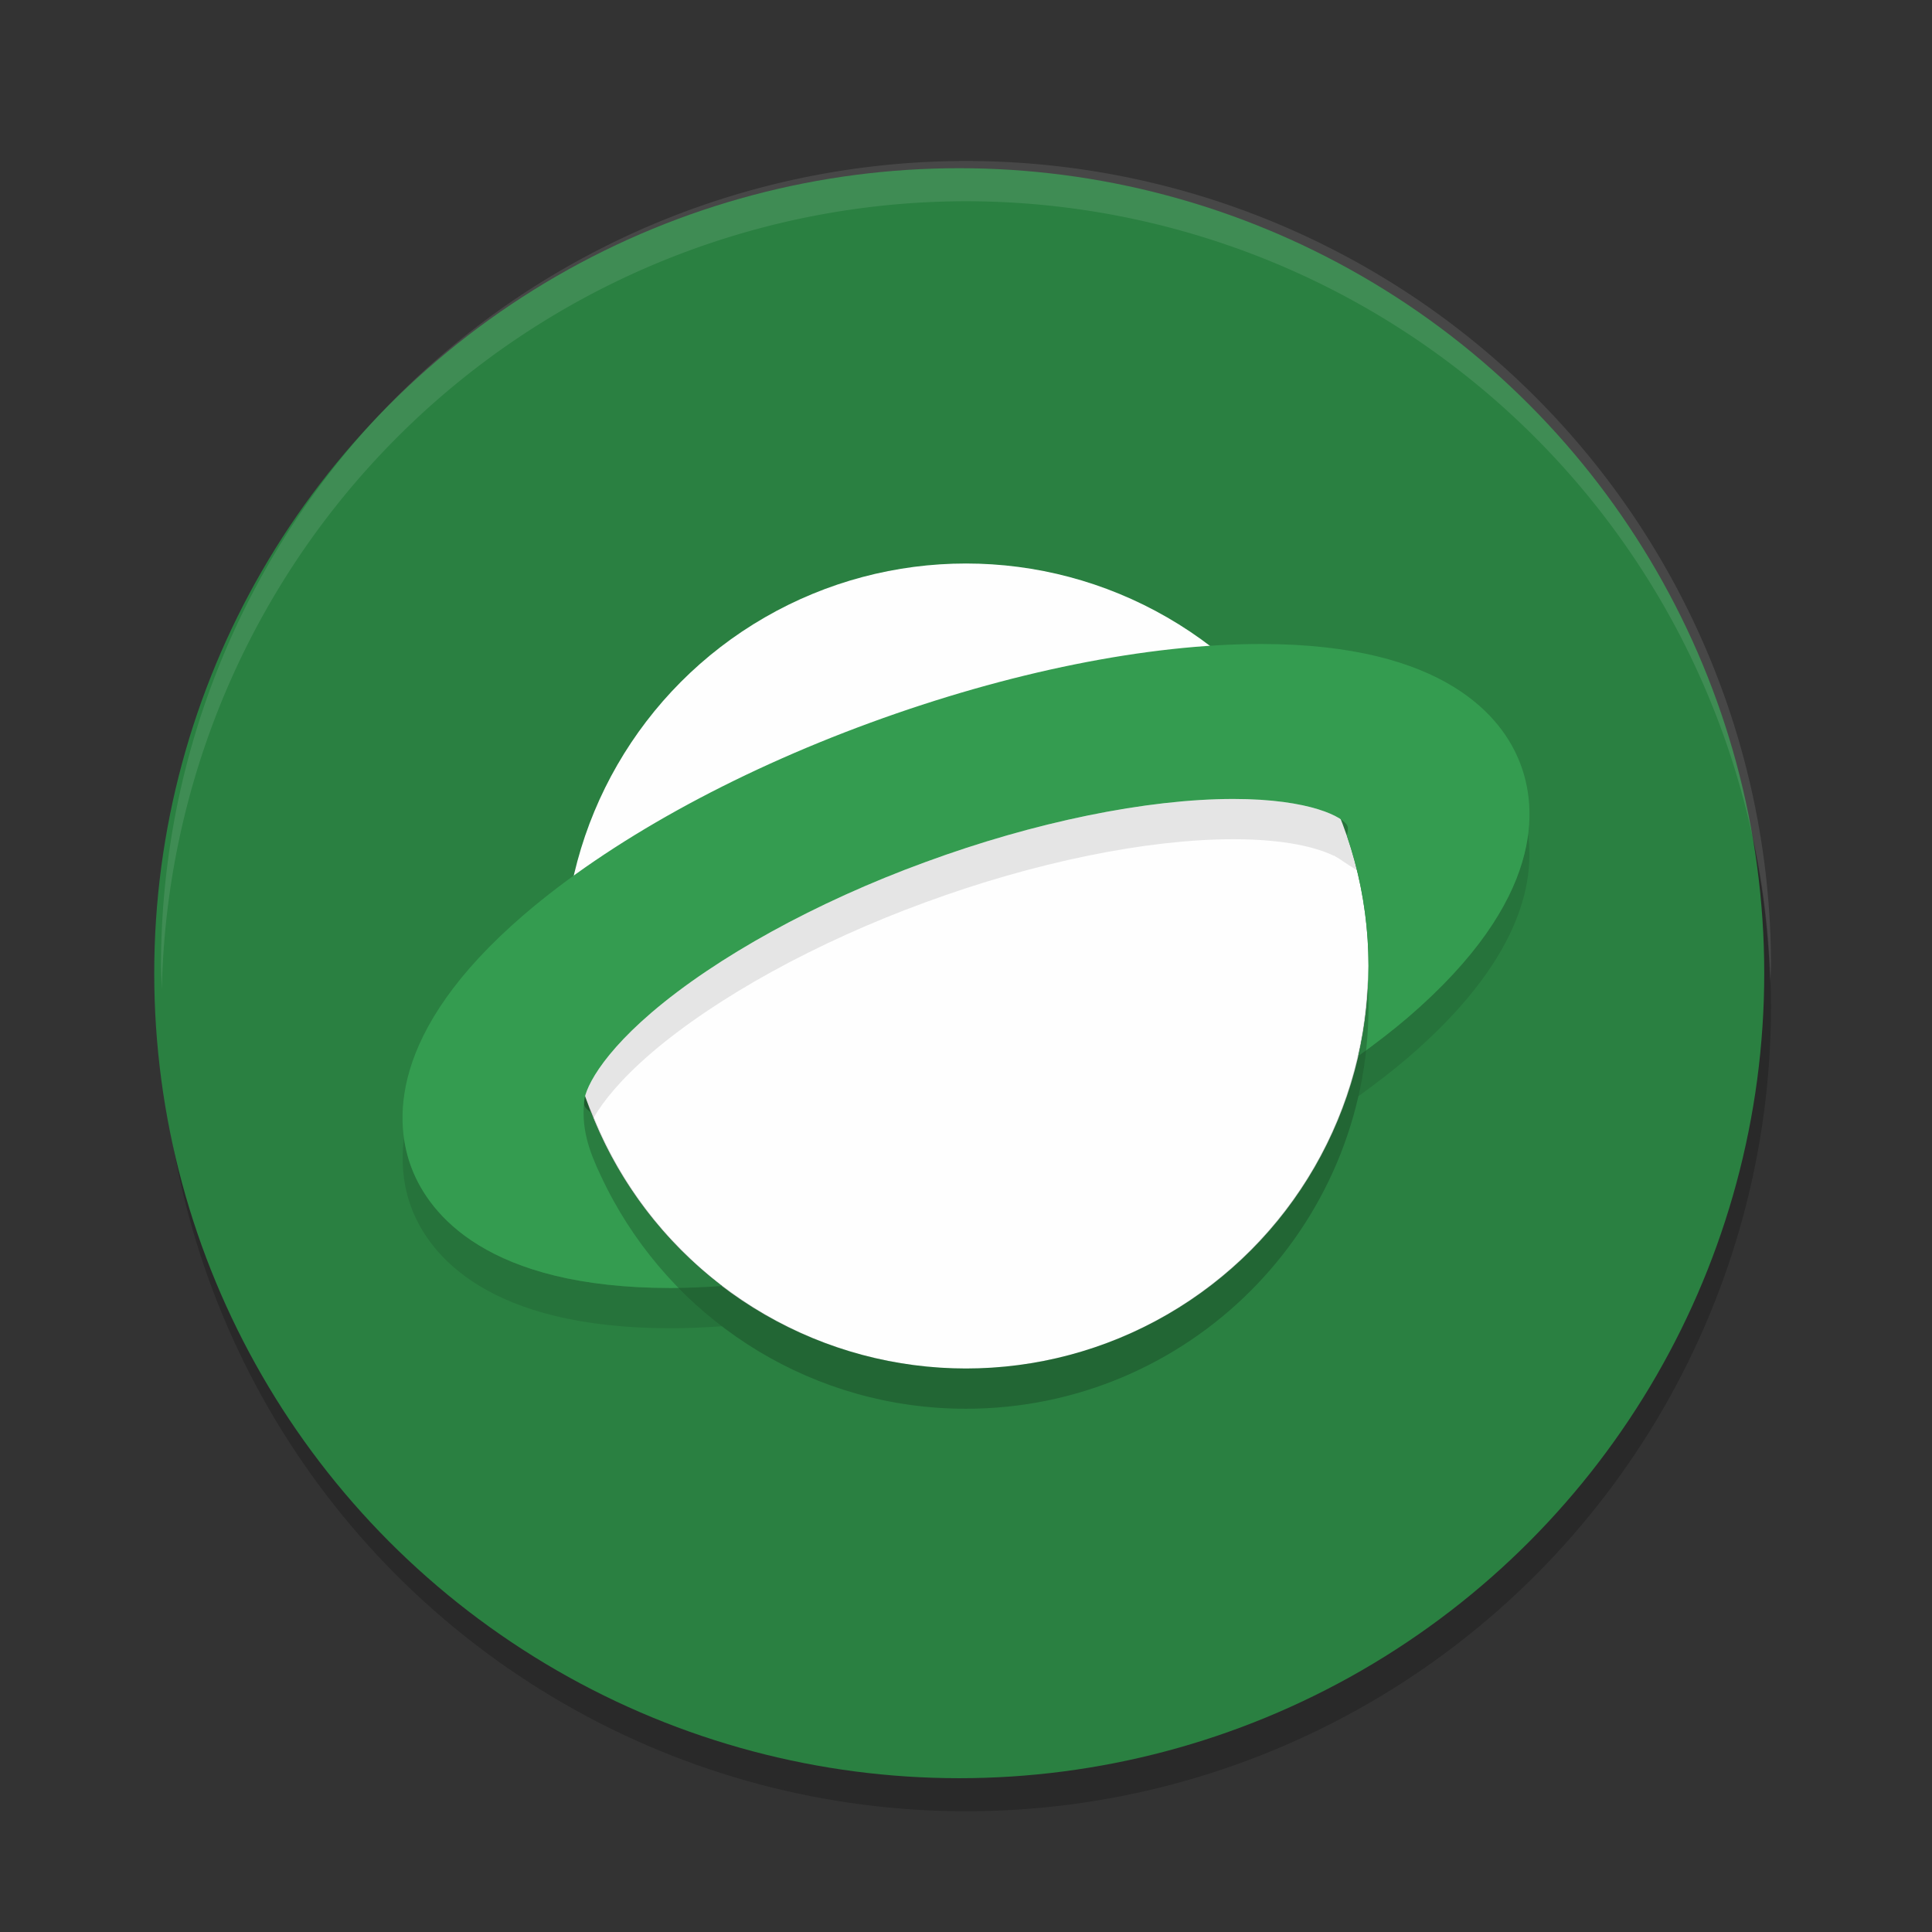 <?xml version="1.0" encoding="UTF-8" standalone="no"?>
<svg
   xmlns:dc="http://purl.org/dc/elements/1.1/"
   xmlns:cc="http://creativecommons.org/ns#"
   xmlns:rdf="http://www.w3.org/1999/02/22-rdf-syntax-ns#"
   xmlns:svg="http://www.w3.org/2000/svg"
   xmlns="http://www.w3.org/2000/svg"
   xmlns:sodipodi="http://sodipodi.sourceforge.net/DTD/sodipodi-0.dtd"
   xmlns:inkscape="http://www.inkscape.org/namespaces/inkscape"
   width="48"
   height="48"
   version="1.1"
   id="svg16"
   sodipodi:docname="7596_iexplore.0.svg"
   inkscape:version="0.92.5 (2060ec1f9f, 2020-04-08)">
  <rect width="100%" height="100%" fill="#333333" stroke="none"/>
  <defs
     id="defs20" />
  <sodipodi:namedview
     pagecolor="#fefefe"
     bordercolor="#33994e"
     borderopacity="1"
     objecttolerance="10"
     gridtolerance="10"
     guidetolerance="10"
     inkscape:pageopacity="0"
     inkscape:pageshadow="2"
     inkscape:window-width="640"
     inkscape:window-height="480"
     id="namedview18"
     showgrid="false"
     inkscape:zoom="13.906433"
     inkscape:cx="22.634089"
     inkscape:cy="24"
     inkscape:current-layer="svg16" />
  <circle
     style="opacity:0.2"
     cx="24"
     cy="25"
     r="20"
     id="circle2" />
  <circle
     style="fill:#2a8041;fill-opacity:1"
     cx="23.832"
     cy="24.179"
     r="20"
     id="circle4" />
  <path
     style="opacity:0.1;fill:#fefefe"
     d="M 24,4 A 20,20 0 0 0 4,24 20,20 0 0 0 4.021,24.582 20,20 0 0 1 24,5 20,20 0 0 1 43.979,24.418 20,20 0 0 0 44,24 20,20 0 0 0 24,4 Z"
     id="path6" />
  <circle
     style="fill:#fefefe"
     cx="24"
     cy="24"
     r="10"
     id="circle8" />
  <path
     style="opacity:0.1"
     d="M 30.643 19.85 C 28.494 19.85 25.697 20.422 22.986 21.42 C 20.275 22.41 17.795 23.781 16.186 25.158 C 14.745 26.394 14.439 27.272 14.523 27.48 C 14.541 27.524 14.599 27.58 14.684 27.639 C 14.702 27.686 14.725 27.731 14.744 27.777 C 14.98 27.369 15.418 26.817 16.186 26.158 C 17.795 24.781 20.275 23.41 22.986 22.42 C 25.697 21.422 28.494 20.85 30.643 20.85 C 31.939 20.85 32.726 21.059 33.135 21.26 L 33.137 21.252 L 33.191 21.287 C 33.267 21.328 33.328 21.367 33.373 21.404 L 33.713 21.623 C 33.642 21.331 33.559 21.043 33.463 20.762 C 33.491 20.652 33.496 20.566 33.477 20.52 C 33.392 20.311 32.568 19.85 30.643 19.85 z M 37.963 20.729 C 37.81 21.917 37.08 23.473 34.975 25.281 C 34.654 25.556 34.303 25.826 33.939 26.094 C 33.897 26.482 33.832 26.864 33.746 27.238 C 34.18 26.924 34.597 26.605 34.975 26.281 C 37.736 23.91 38.137 21.97 37.963 20.729 z M 10.037 28.271 C 9.94 29.021 10.071 29.625 10.238 30.051 C 10.672 31.151 12.081 33 16.67 33 C 17.079 33 17.504 32.98 17.938 32.951 C 17.556 32.66 17.197 32.339 16.861 31.996 C 16.798 31.997 16.733 32 16.67 32 C 12.081 32 10.672 30.151 10.238 29.051 C 10.153 28.835 10.079 28.573 10.037 28.271 z"
     id="path10" />
  <path
     style="fill:#349c50;fill-opacity:1"
     d="M 31.33 16 C 28.5 16 25.058 16.698 21.625 17.955 C 18.192 19.212 15.141 20.904 13.025 22.719 C 9.592 25.667 9.805 27.95 10.238 29.051 C 10.672 30.151 12.081 32 16.67 32 C 17.079 32 17.504 31.98 17.938 31.951 C 16.492 30.847 15.356 29.36 14.684 27.639 C 14.599 27.58 14.541 27.524 14.523 27.48 C 14.439 27.272 14.745 26.394 16.186 25.158 C 17.795 23.781 20.275 22.41 22.986 21.42 C 25.697 20.422 28.494 19.85 30.643 19.85 C 32.568 19.85 33.392 20.311 33.477 20.52 C 33.496 20.566 33.491 20.652 33.463 20.762 C 33.81 21.777 34 22.867 34 24 C 34 24.77 33.911 25.519 33.746 26.238 C 34.18 25.924 34.597 25.605 34.975 25.281 C 38.408 22.333 38.195 20.05 37.762 18.949 C 37.337 17.849 35.927 16 31.33 16 z"
     id="path12" />
  <path
     style="opacity:0.2"
     d="M 33.977,24.342 C 33.793,29.722 29.383,33.991 24,34 19.842,33.991 16.258,31.437 14.764,27.785 l -0.233,-0.54 c -0.119,0.751 0.11,1.363 0.394,1.961 0.098,0.21 0.202,0.417 0.314,0.619 C 16.942,32.91 20.227,35 24,35 c 5.523,0 10,-4.477 10,-10 -5.83e-4,-0.22 -0.008,-0.439 -0.023,-0.658 z"
     id="path14" />
</svg>

